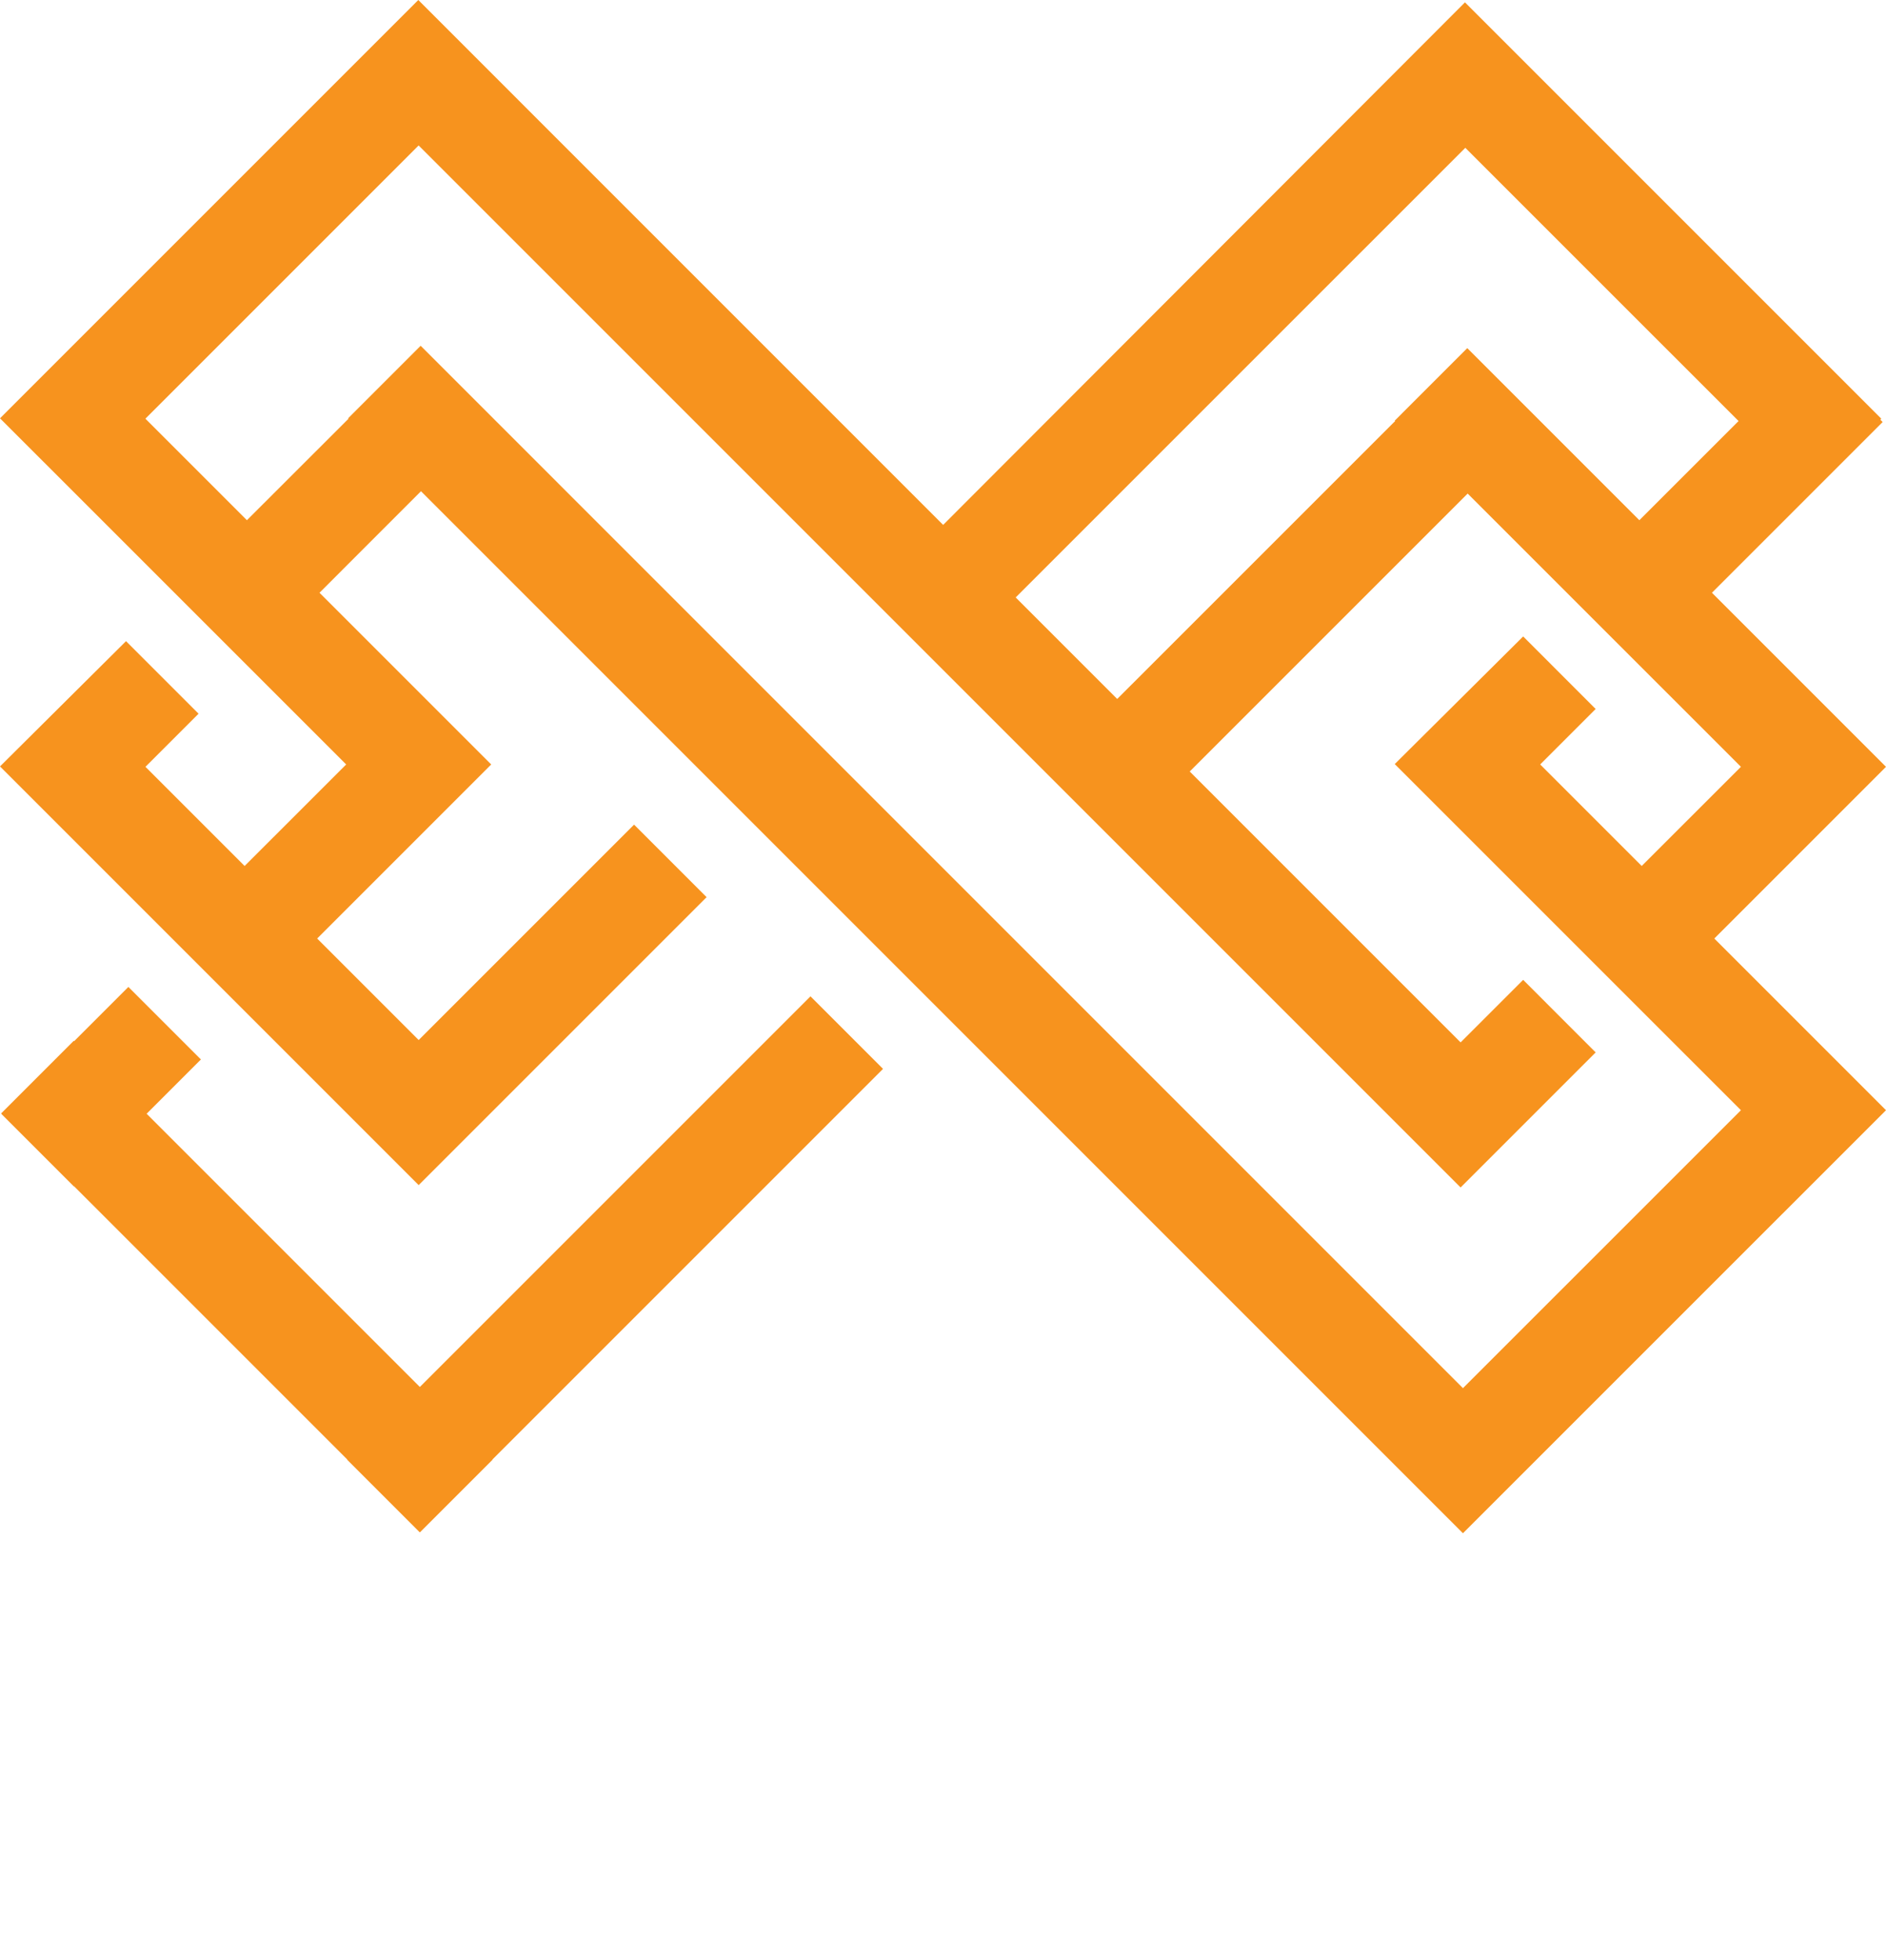 <?xml version="1.0" encoding="UTF-8" standalone="no"?>
<svg
   xmlns:dc="http://purl.org/dc/elements/1.1/"
   xmlns:cc="http://creativecommons.org/ns#"
   xmlns:rdf="http://www.w3.org/1999/02/22-rdf-syntax-ns#"
   xmlns:svg="http://www.w3.org/2000/svg"
   xmlns="http://www.w3.org/2000/svg"
   xmlns:sodipodi="http://sodipodi.sourceforge.net/DTD/sodipodi-0.dtd"
   xmlns:inkscape="http://www.inkscape.org/namespaces/inkscape"
   id="Laag_2"
   data-name="Laag 2"
   viewBox="0 0 400.92 416.69"
   version="1.1"
   sodipodi:docname="icon.svg"
   inkscape:version="0.92.5 (2060ec1f9f, 2020-04-08)">
  <sodipodi:namedview
     pagecolor="#ffffff"
     bordercolor="#666666"
     borderopacity="1"
     objecttolerance="10"
     gridtolerance="10"
     guidetolerance="10"
     inkscape:pageopacity="0"
     inkscape:pageshadow="2"
     inkscape:window-width="1920"
     inkscape:window-height="1016"
     id="namedview15"
     showgrid="false"
     inkscape:zoom="0.56636828"
     inkscape:cx="200.46001"
     inkscape:cy="208.345"
     inkscape:window-x="0"
     inkscape:window-y="27"
     inkscape:window-maximized="1"
     inkscape:current-layer="Laag_2" />
  <defs
     id="defs4">
    <style
       id="style2">.cls-1,.cls-2{fill:#f7931e;}.cls-2{font-size:73px;font-family:Orbitron-Black, Orbitron;font-weight:800;}</style>
  </defs>
  <title
     id="title6">logo</title>
  <polygon
     class="cls-1"
     points="172.29 211.79 89.25 294.83 31.17 236.75 42.71 225.21 27.29 209.79 15.75 221.33 15.67 221.25 0.25 236.67 0.33 236.75 0.29 236.79 15.71 252.21 15.75 252.17 73.83 310.25 73.79 310.29 89.21 325.71 89.25 325.67 89.29 325.71 104.71 310.29 104.67 310.25 187.71 227.21 172.29 211.79"
     id="polygon8" />
  <path
     class="cls-1"
     d="M835.22,557l.21-.21-37-37,36.29-36.29-.5-.5.21-.21-88.5-88.5L635,505.37,523.43,393.79l-88.92,88.92,73.59,73.58-21.59,21.58-21.08-21.08,11.29-11.29L461.3,530.08l-26.79,26.63,89,89,.21-.21,61-61L569.3,569.08l-45.79,45.79-21.58-21.58,36.79-36.79.21-.21-36.5-36.5L524,498.21l221.5,221.5L835.22,630l.21-.21-36.5-36.5ZM746,425.21l58.09,58.08L783,504.37l-36.58-36.58L731,483.21l.09.08L672,542.37l-21.58-21.58Zm-.5,263.66L523.93,467.29l-15.42,15.42.09.08L487,504.37l-21.58-21.58,58.08-58.08L745,646.21l.21-.21,15.21-15.21,13.29-13.29L758.3,602.08,745,615.37l-57.58-57.58,59.08-59.08,58.09,58.08-21.09,21.08-21.58-21.58,11.79-11.79L758.3,529.08,731,556.21l73.59,73.58Z"
     transform="translate(-434.51 -393.79)"
     id="path10" />
</svg>
